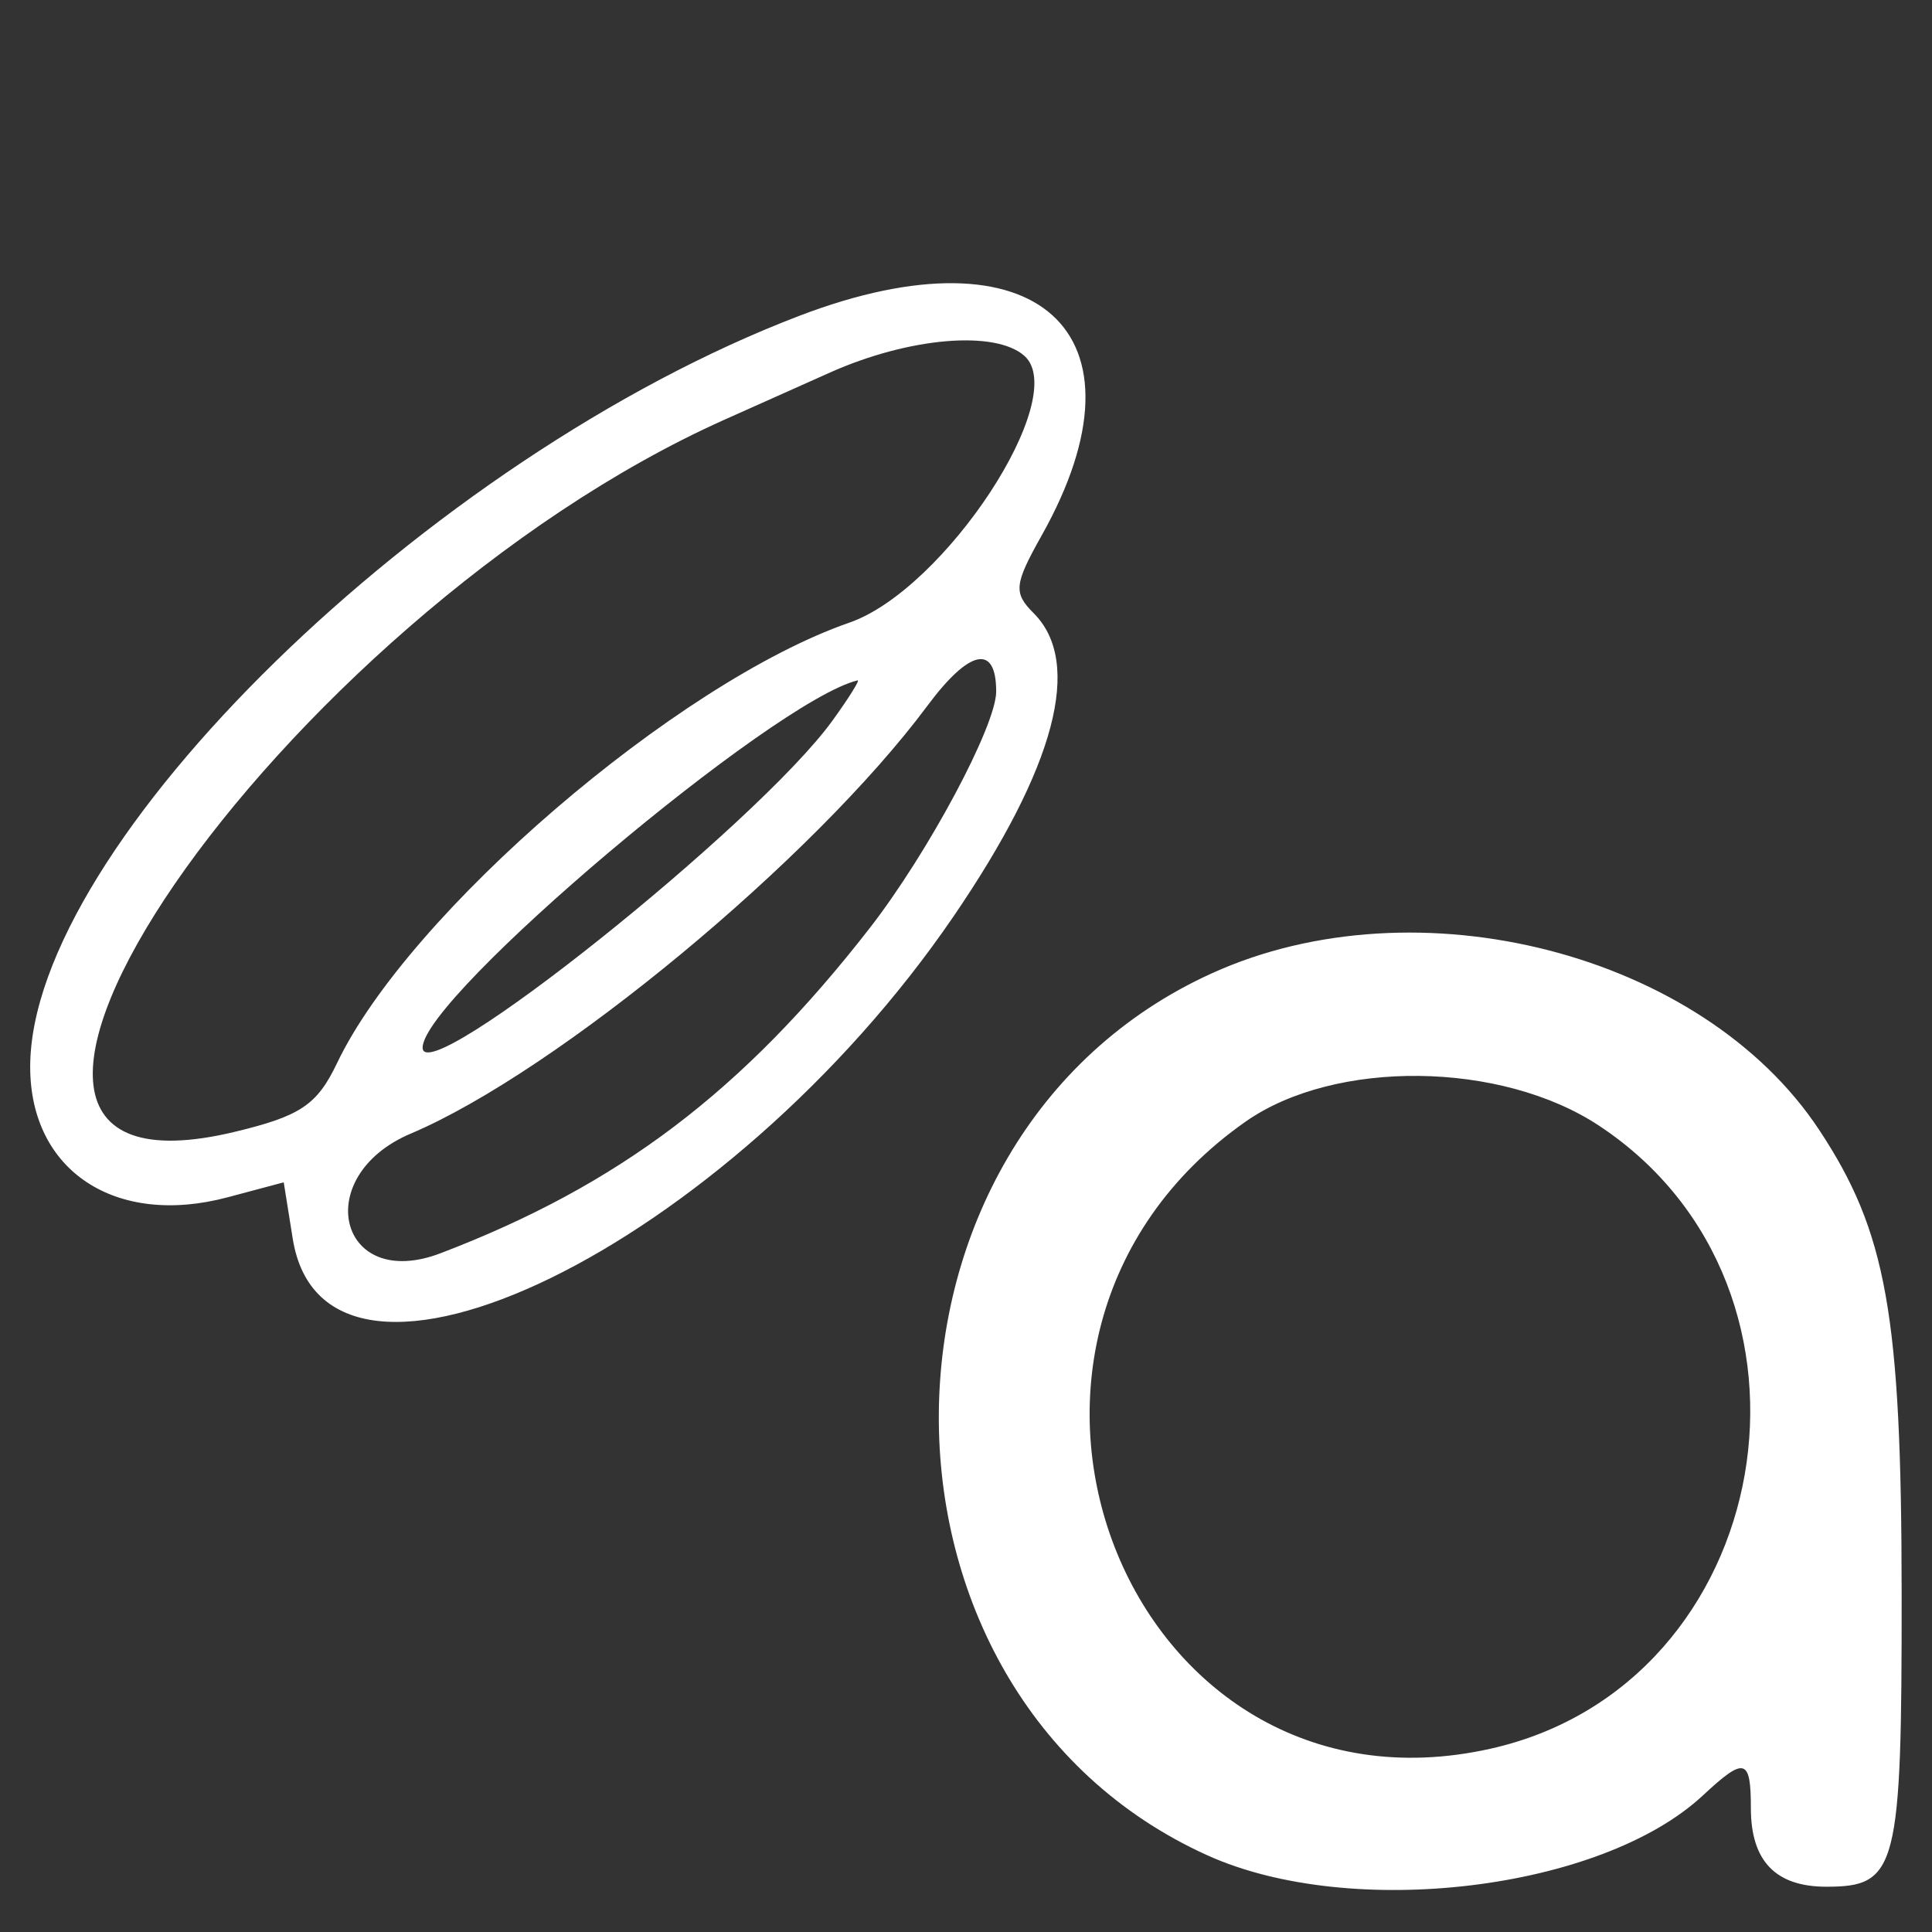 <?xml version="1.0" encoding="UTF-8" standalone="no"?>
<!DOCTYPE svg PUBLIC "-//W3C//DTD SVG 1.1//EN" "http://www.w3.org/Graphics/SVG/1.1/DTD/svg11.dtd">
<svg width="100%" height="100%" viewBox="0 0 400 400" version="1.1" xmlns="http://www.w3.org/2000/svg" xmlns:xlink="http://www.w3.org/1999/xlink" xml:space="preserve" xmlns:serif="http://www.serif.com/" style="fill-rule:evenodd;clip-rule:evenodd;stroke-linejoin:round;stroke-miterlimit:2;">
    <rect x="0" y="0" width="400" height="400" fill="#333333" stroke="none"/>
    <path id="path0" d="M165.593,65.348C88.572,94.737 6.25,175.097 6.25,220.891C6.25,242.415 23.927,254.08 47.151,247.881L58.742,244.787L60.608,256.459C67.375,298.772 150.765,258.078 197.454,189.679C218.528,158.805 224.238,137.184 214.016,126.963C209.788,122.735 209.965,121.014 215.675,110.848C239.269,68.841 214.77,46.583 165.593,65.348M212.094,73.68C221.726,82.248 195.595,122.065 175.845,128.914C140.153,141.293 84.584,189.064 69.791,220.087C65.653,228.764 62.221,231.068 48.555,234.347C-27.593,252.614 58.106,128.045 150,86.89C156.016,84.196 165.859,79.797 171.875,77.115C188.206,69.833 206.055,68.309 212.094,73.68M206.25,143.178C206.25,150.245 192.134,176.637 180.037,192.188C153.758,225.968 128.14,245.371 91.201,259.473C70.131,267.516 64.164,243.552 85.034,234.706C115.264,221.893 168.378,177.91 192.007,146.124C200.72,134.402 206.25,133.259 206.25,143.178M172.336,149.219C156.817,170.678 87.5,225.978 87.5,216.899C87.5,206.396 160.14,145.067 177.557,140.865C178.103,140.733 175.754,144.492 172.336,149.219M250.869,201.527C175.959,235.574 175.413,350.443 250,384.135C279.793,397.594 331.509,391.343 352.551,371.739C361.226,363.657 362.5,363.994 362.5,374.375C362.5,385.299 367.621,390.625 378.125,390.625C392.804,390.625 393.752,386.927 393.716,329.844C393.68,272.245 390.614,255.048 376.613,233.891C352.441,197.364 293.439,182.178 250.869,201.527M331.089,233.077C382.174,266.883 367.887,348.783 308.591,362.053C233.19,378.927 193.519,277.433 257.853,232.243C276.337,219.259 310.802,219.652 331.089,233.077" style="fill:white;"/>
</svg>
